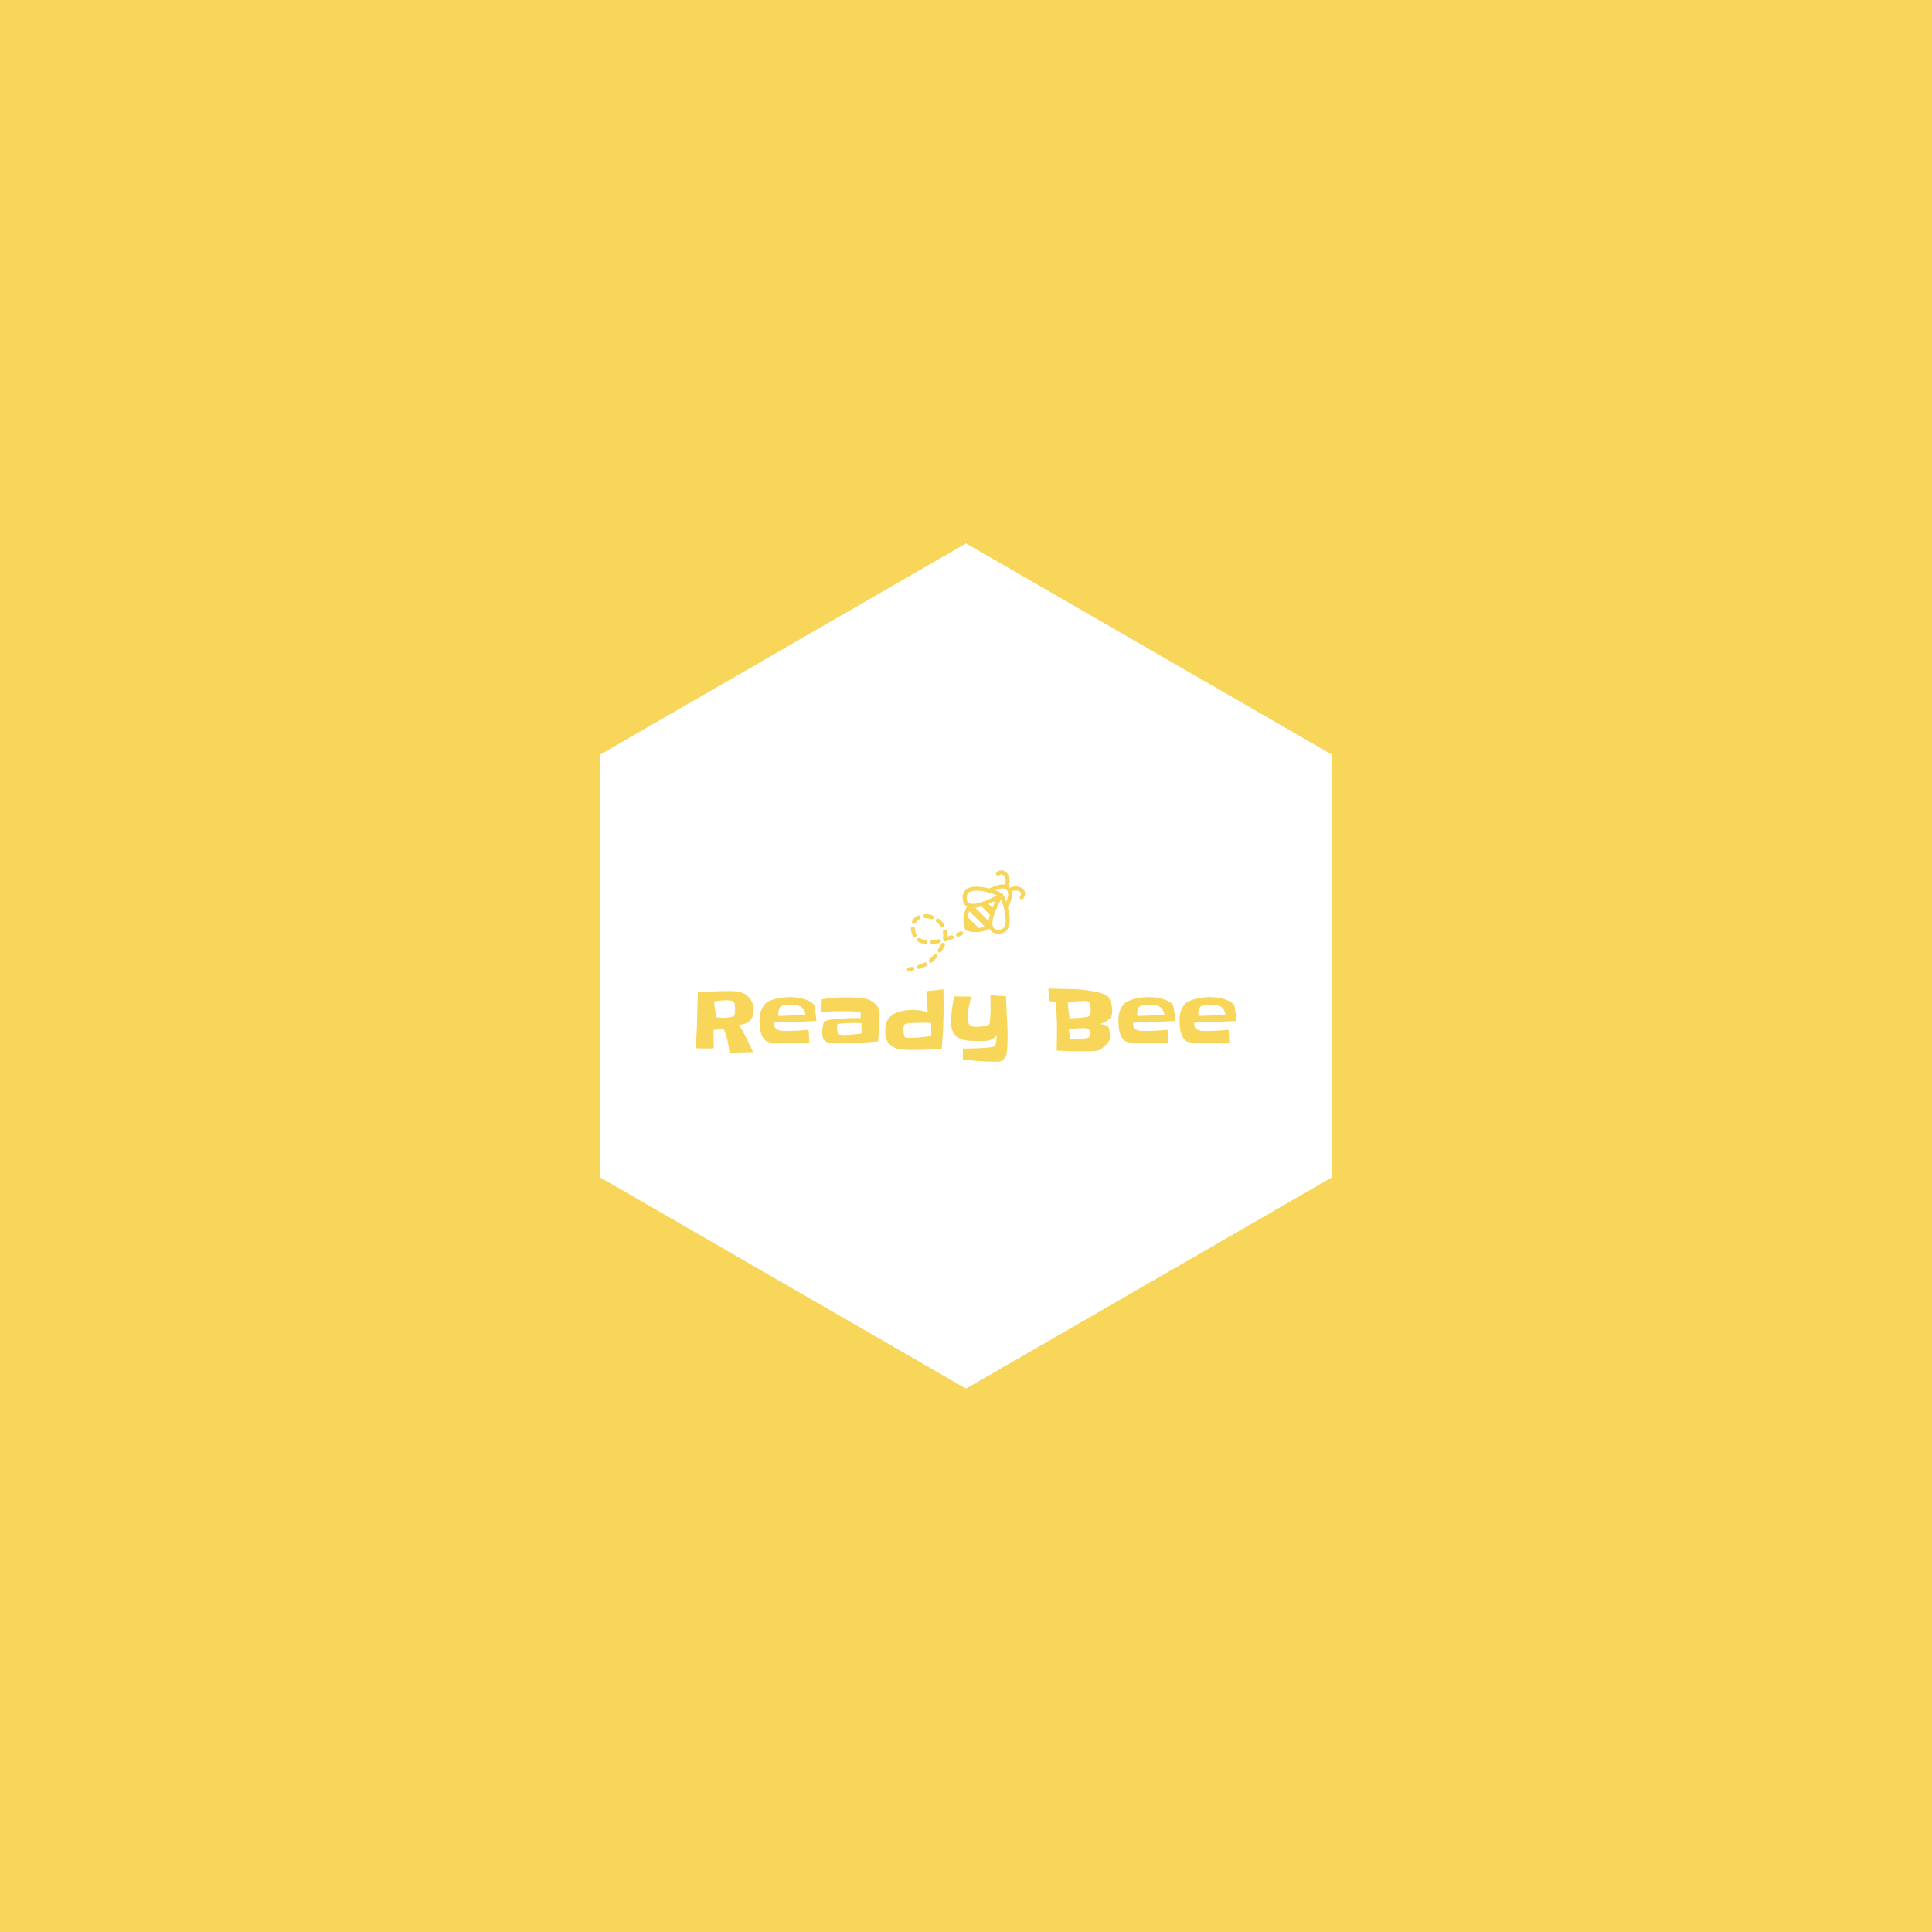 <svg xmlns="http://www.w3.org/2000/svg" version="1.1" xmlns:xlink="http://www.w3.org/1999/xlink" xmlns:svgjs="http://svgjs.dev/svgjs" width="1000" height="1000" viewBox="0 0 1000 1000"><rect width="1000" height="1000" fill="#f7d65a"></rect><g transform="matrix(0.7,0,0,0.7,150,281.25)"><svg viewBox="0 0 576 360" data-background-color="#f7d65a" preserveAspectRatio="xMidYMid meet" height="625" width="1000" xmlns="http://www.w3.org/2000/svg" xmlns:xlink="http://www.w3.org/1999/xlink"><g id="tight-bounds" transform="matrix(1,0,0,1,0,0)"><svg viewBox="0 0 576 360" height="360" width="576"><g><svg></svg></g><g><svg viewBox="0 0 576 360" height="360" width="576"><g><path xmlns="http://www.w3.org/2000/svg" d="M132.115 90l155.885-90 155.885 90v180l-155.885 90-155.885-90z" fill="#ffffff" fill-rule="nonzero" stroke="none" stroke-width="1" stroke-linecap="butt" stroke-linejoin="miter" stroke-miterlimit="10" stroke-dasharray="" stroke-dashoffset="0" font-family="none" font-weight="none" font-size="none" text-anchor="none" style="mix-blend-mode: normal" data-fill-palette-color="tertiary"></path></g><g transform="matrix(1,0,0,1,172.8,139.261)"><svg viewBox="0 0 230.4 81.478" height="81.478" width="230.4"><g><svg viewBox="0 0 230.4 81.478" height="81.478" width="230.4"><g transform="matrix(1,0,0,1,0,50.356)"><svg viewBox="0 0 230.4 31.121" height="31.121" width="230.4"><g id="textblocktransform"><svg viewBox="0 0 230.4 31.121" height="31.121" width="230.4" id="textblock"><g><svg viewBox="0 0 230.4 31.121" height="31.121" width="230.4"><g transform="matrix(1,0,0,1,0,0)"><svg width="230.4" viewBox="3.52 -37.7 327.12 44.19" height="31.121" data-palette-color="#f7d65a"><path d="M38.72-24.56L38.72-24.56Q38.72-20.56 36.28-18.26 33.84-15.97 29.83-15.77L29.83-15.77Q34.67-7.71 38.28 0.73L38.28 0.73 24.02 1.07Q23.63-2.88 22.85-6.2 22.07-9.52 20.65-13.18L20.65-13.18Q19.04-13.09 17.46-12.94 15.87-12.79 14.31-12.7L14.31-12.7 14.55-1.61Q11.77-1.46 8.98-1.46L8.98-1.46Q7.57-1.46 6.23-1.51 4.88-1.56 3.52-1.71L3.52-1.71Q3.86-6.2 4.15-10.67 4.44-15.14 4.49-19.58L4.49-19.58Q4.64-27.49 4.93-35.4L4.93-35.4Q9.52-35.64 14.09-35.94 18.65-36.23 23.24-36.23L23.24-36.23Q24.41-36.23 25.78-36.18 27.15-36.13 28.54-35.91 29.93-35.69 31.23-35.3 32.52-34.91 33.54-34.28L33.54-34.28Q36.04-32.71 37.38-30.1 38.72-27.49 38.72-24.56ZM27.39-25.34L27.39-25.34Q27.39-25.73 27.37-26.42 27.34-27.1 27.25-27.81 27.15-28.52 26.95-29.13 26.76-29.74 26.42-30.03L26.42-30.03Q26.17-30.22 25.59-30.32 25-30.42 24.34-30.49 23.68-30.57 23.07-30.59 22.46-30.62 22.22-30.62L22.22-30.62Q20.26-30.62 18.38-30.42 16.5-30.22 14.65-29.93L14.65-29.93 15.97-20.46Q17.04-20.21 18.21-20.12 19.38-20.02 20.51-20.02L20.51-20.02Q21-20.02 21.95-20.07 22.9-20.12 23.9-20.26 24.9-20.41 25.76-20.68 26.61-20.95 26.95-21.39L26.95-21.39Q27.1-21.58 27.2-22.14 27.29-22.71 27.32-23.32 27.34-23.93 27.37-24.51 27.39-25.1 27.39-25.34ZM76.66-18.12L76.66-18.12Q70.26-17.77 63.91-17.55 57.57-17.33 51.17-17.09L51.17-17.09Q51.12-16.89 51.12-16.7 51.12-16.5 51.12-16.31L51.12-16.31Q51.12-14.65 51.88-13.77 52.63-12.89 53.76-12.52 54.88-12.16 56.25-12.11 57.61-12.06 58.79-12.06L58.79-12.06Q62.06-12.06 65.33-12.28 68.6-12.5 71.92-12.74L71.92-12.74 72.31-4.98Q69.09-4.83 65.89-4.74 62.69-4.64 59.47-4.64L59.47-4.64Q58.79-4.64 56.96-4.66 55.12-4.69 53.05-4.81 50.97-4.93 49.17-5.13 47.36-5.32 46.77-5.66L46.77-5.66Q45.26-6.54 44.41-7.91 43.55-9.28 43.09-10.89 42.62-12.5 42.45-14.18 42.28-15.87 42.23-17.43L42.23-17.43Q42.19-17.68 42.21-17.94 42.23-18.21 42.23-18.46L42.23-18.46Q42.23-21.04 42.8-23.27 43.36-25.49 44.87-27.59L44.87-27.59Q45.9-29.05 47.9-30.03 49.9-31.01 52.24-31.57 54.59-32.13 56.93-32.35 59.27-32.57 60.98-32.57L60.98-32.57Q62.5-32.57 64.69-32.3 66.89-32.03 69.06-31.4 71.24-30.76 73-29.76 74.75-28.76 75.39-27.29L75.39-27.29Q75.49-27 75.61-26.29 75.73-25.59 75.88-24.68 76.02-23.78 76.14-22.75 76.27-21.73 76.36-20.8 76.46-19.87 76.54-19.14 76.61-18.41 76.66-18.12ZM53.71-21.14L70.02-21.68Q69.72-23.83 68.92-25.07 68.11-26.32 66.92-26.93 65.72-27.54 64.18-27.71 62.64-27.88 60.89-27.88L60.89-27.88Q60.3-27.88 59.42-27.86 58.54-27.83 57.66-27.71 56.78-27.59 56-27.34 55.22-27.1 54.78-26.66L54.78-26.66Q54.44-26.37 54.22-25.85 54-25.34 53.85-24.76 53.71-24.17 53.64-23.61 53.56-23.05 53.56-22.66L53.56-22.66Q53.56-21.88 53.71-21.14L53.71-21.14ZM114.79-22.02L114.79-22.02Q114.79-17.92 114.5-13.87 114.2-9.81 113.91-5.76L113.91-5.76Q108.44-5.27 103.02-4.93 97.6-4.59 92.13-4.59L92.13-4.59Q91.65-4.59 90.33-4.61 89.01-4.64 87.54-4.71 86.08-4.79 84.76-4.91 83.44-5.03 83-5.27L83-5.27Q81.39-6.15 80.76-7.5 80.12-8.84 80.12-10.55L80.12-10.55Q80.12-11.13 80.17-12.11 80.22-13.09 80.37-14.16 80.51-15.23 80.76-16.16 81-17.09 81.34-17.53L81.34-17.53Q81.78-18.12 83.34-18.53 84.91-18.95 87.08-19.19 89.25-19.43 91.77-19.58 94.28-19.73 96.58-19.8 98.87-19.87 100.68-19.87 102.49-19.87 103.27-19.87L103.27-19.87Q103.41-20.95 103.41-21.97L103.41-21.97Q103.41-22.07 103.41-22.49 103.41-22.9 103.36-23L103.36-23Q103.22-23.29 102.44-23.49 101.66-23.68 100.51-23.78 99.36-23.88 98.02-23.95 96.67-24.02 95.41-24.02 94.14-24.02 93.16-24.02 92.18-24.02 91.74-24.02L91.74-24.02Q88.67-24.02 85.59-23.9 82.51-23.78 79.44-23.68L79.44-23.68Q79.63-25.54 79.76-27.44 79.88-29.35 79.78-31.2L79.78-31.2Q83.34-31.84 86.93-32.1 90.52-32.37 94.18-32.37L94.18-32.37Q95.5-32.37 97.07-32.35 98.63-32.32 100.19-32.25 101.75-32.18 103.29-32.03 104.83-31.88 106.15-31.64L106.15-31.64Q107.51-31.4 108.86-30.76 110.2-30.13 111.37-29.2 112.54-28.27 113.42-27.08 114.3-25.88 114.69-24.51L114.69-24.51Q114.74-24.37 114.77-24.02 114.79-23.68 114.79-23.27 114.79-22.85 114.79-22.51 114.79-22.17 114.79-22.02ZM103.9-10.55L103.9-10.55 103.9-16.8Q102.49-16.85 101.07-16.87 99.65-16.89 98.24-16.89L98.24-16.89Q97.94-16.89 96.6-16.87 95.26-16.85 93.72-16.75 92.18-16.65 90.91-16.5 89.64-16.36 89.45-16.06L89.45-16.06Q89.2-15.67 89.13-15.26 89.06-14.84 89.06-14.4L89.06-14.4Q89.06-14.06 89.11-13.48 89.16-12.89 89.28-12.26 89.4-11.62 89.55-11.08 89.69-10.55 89.94-10.3L89.94-10.3Q90.13-10.06 90.6-9.94 91.06-9.81 91.6-9.74 92.13-9.67 92.67-9.64 93.21-9.62 93.5-9.62L93.5-9.62Q94.67-9.62 96.02-9.72 97.36-9.81 98.75-9.94 100.14-10.06 101.46-10.23 102.78-10.4 103.9-10.55ZM153.51-27.15L153.51-27.15Q153.51-25.1 153.51-23.1 153.51-21.09 153.41-19.04L153.41-19.04Q153.31-14.55 153.02-10.13 152.73-5.71 152.39-1.27L152.39-1.27Q147.94-0.98 143.6-0.78 139.25-0.59 134.81-0.59L134.81-0.59Q134.22-0.59 132.95-0.61 131.68-0.63 130.24-0.68 128.8-0.73 127.53-0.85 126.26-0.98 125.68-1.22L125.68-1.22Q121.92-2.59 120.09-4.91 118.25-7.23 118.25-11.33L118.25-11.33 118.25-12.11Q118.35-13.92 118.55-15.33 118.74-16.75 119.26-17.92 119.77-19.09 120.67-20.09 121.57-21.09 123.14-22.12L123.14-22.12Q124.21-22.85 125.68-23.34 127.14-23.83 128.73-24.17 130.31-24.51 131.85-24.66 133.39-24.8 134.66-24.8L134.66-24.8Q137-24.8 139.32-24.46 141.64-24.12 143.94-23.44L143.94-23.44Q143.69-26.66 143.52-29.81 143.35-32.96 143.01-36.13L143.01-36.13Q145.65-36.38 148.23-36.67 150.82-36.96 153.41-37.26L153.41-37.26Q153.46-34.72 153.48-32.2 153.51-29.69 153.51-27.15ZM146.04-12.4L146.04-12.4Q146.04-13.53 146.04-14.65 146.04-15.77 145.99-16.89L145.99-16.89Q142.91-17.04 139.84-17.04L139.84-17.04Q139.4-17.04 137.98-17.02 136.56-16.99 134.98-16.92 133.39-16.85 132.02-16.67 130.66-16.5 130.27-16.26L130.27-16.26Q129.53-15.72 129.36-14.75 129.19-13.77 129.19-12.94L129.19-12.94Q129.19-12.55 129.24-11.89 129.29-11.23 129.41-10.52 129.53-9.81 129.73-9.2 129.92-8.59 130.17-8.3L130.17-8.3Q130.31-8.15 130.68-8.06 131.05-7.96 131.49-7.91 131.93-7.86 132.34-7.86 132.76-7.86 133-7.86L133-7.86Q135.78-7.86 138.52-8.11 141.25-8.35 144.04-8.74L144.04-8.74Q144.43-8.84 144.96-8.86 145.5-8.89 145.94-9.03L145.94-9.03 145.94-9.13Q145.94-9.18 145.99-9.23L145.99-9.23Q146.09-10.01 146.06-10.79 146.04-11.57 146.04-12.4ZM192.23-9.62L192.23-9.62Q192.23-9.08 192.23-8.06 192.23-7.03 192.18-5.74 192.13-4.44 192.06-3.05 191.98-1.66 191.88-0.42 191.79 0.83 191.62 1.78 191.45 2.73 191.25 3.13L191.25 3.13Q190.42 4.44 189.71 5.15 189 5.86 188.17 6.15 187.34 6.45 186.29 6.47 185.24 6.49 183.83 6.49L183.83 6.49Q179.14 6.49 174.5 6.13 169.86 5.76 165.22 5.27L165.22 5.27 165.22-1.42Q165.66-1.42 167.15-1.44 168.64-1.46 170.64-1.51 172.65-1.56 174.89-1.66 177.14-1.76 179.09-1.9 181.04-2.05 182.46-2.25 183.88-2.44 184.22-2.73L184.22-2.73Q184.66-3.08 184.93-3.78 185.2-4.49 185.32-5.27 185.44-6.05 185.49-6.84 185.54-7.62 185.54-8.11L185.54-8.11Q185.54-8.59 185.54-9.03 185.54-9.47 185.49-10.01L185.49-10.01Q184.76-8.35 183.53-7.52 182.31-6.69 180.8-6.35 179.29-6.01 177.63-5.98 175.97-5.96 174.45-5.96L174.45-5.96Q171.28-5.96 168.32-6.23 165.37-6.49 163.1-7.62 160.83-8.74 159.44-11.01 158.05-13.28 158.05-17.29L158.05-17.29Q158.05-21.24 158.58-25.17 159.12-29.1 159.95-32.96L159.95-32.96 170.25-32.86Q169.42-29.79 168.79-26.61 168.15-23.44 168.15-20.21L168.15-20.21Q168.15-18.51 168.4-17.43 168.64-16.36 169.28-15.7 169.91-15.04 171.03-14.79 172.16-14.55 173.87-14.55L173.87-14.55Q174.55-14.55 175.55-14.65 176.55-14.75 177.6-14.92 178.65-15.09 179.6-15.38 180.56-15.67 181.09-16.11L181.09-16.11Q181.29-16.26 181.44-17.09 181.58-17.92 181.68-19.07 181.78-20.21 181.83-21.53 181.87-22.85 181.9-24.02 181.92-25.2 181.92-26.05 181.92-26.9 181.92-27.15L181.92-27.15Q181.92-28.81 181.92-30.44 181.92-32.08 181.83-33.74L181.83-33.74Q184.22-33.5 186.54-33.33 188.86-33.15 191.25-33.06L191.25-33.06Q191.45-28.32 191.66-23.68 191.88-19.04 192.13-14.31L192.13-14.31Q192.23-13.13 192.23-11.94 192.23-10.74 192.23-9.62ZM255.5-24.17L255.5-24.17Q255.5-23.34 255.4-22.61 255.31-21.88 255.06-21.09L255.06-21.09Q254.77-20.26 253.94-19.51 253.11-18.75 252.08-18.09 251.06-17.43 249.99-16.97 248.91-16.5 248.18-16.26L248.18-16.26Q248.42-16.21 249.15-16.09 249.89-15.97 250.69-15.77 251.5-15.58 252.18-15.31 252.87-15.04 253.06-14.75L253.06-14.75Q253.4-14.16 253.62-13.31 253.84-12.45 253.94-11.5 254.04-10.55 254.09-9.64 254.14-8.74 254.14-8.06L254.14-8.06Q254.14-7.81 254.14-7.54 254.14-7.28 254.09-7.03L254.09-7.03Q253.99-6.54 253.4-5.74 252.82-4.93 252.04-4.1 251.25-3.27 250.5-2.56 249.74-1.86 249.35-1.56L249.35-1.56Q248.81-1.17 248.3-0.88 247.79-0.59 247.2-0.34L247.2-0.34Q246.76-0.15 245.32-0.05 243.88 0.05 242.27 0.12 240.66 0.2 239.24 0.22 237.83 0.24 237.34 0.24L237.34 0.24Q233.43 0.24 229.62 0.12 225.82 0 221.91-0.2L221.91-0.2Q222.01-3.66 222.06-7.1 222.1-10.55 222.1-14.06L222.1-14.06Q222.1-18.02 221.86-21.92 221.62-25.83 221.32-29.74L221.32-29.74 217.56-30.08Q217.32-32.03 217.2-33.91 217.07-35.79 216.88-37.7L216.88-37.7Q220.88-37.6 224.89-37.5 228.89-37.4 232.9-37.3L232.9-37.3Q234.6-37.26 237.24-36.99 239.88-36.72 242.64-36.28 245.4-35.84 247.86-35.21 250.33-34.57 251.74-33.79L251.74-33.79Q252.82-33.2 253.53-32.03 254.23-30.86 254.67-29.47 255.11-28.08 255.31-26.66 255.5-25.24 255.5-24.17ZM242.51-24.37L242.51-24.37Q242.51-24.85 242.47-25.61 242.42-26.37 242.27-27.15 242.12-27.93 241.88-28.61 241.64-29.3 241.29-29.74L241.29-29.74Q241.2-29.88 240.76-29.98 240.32-30.08 239.8-30.13 239.29-30.18 238.8-30.18 238.32-30.18 238.17-30.18L238.17-30.18Q235.73-30.18 233.33-29.91 230.94-29.64 228.55-29.25L228.55-29.25Q228.84-26.86 229.09-24.46 229.33-22.07 229.67-19.68L229.67-19.68Q230.26-19.68 231.97-19.78 233.68-19.87 235.61-20.02 237.53-20.17 239.19-20.39 240.85-20.61 241.34-20.9L241.34-20.9Q242.17-21.44 242.34-22.46 242.51-23.49 242.51-24.37ZM242.12-10.6L242.12-10.6Q242.12-11.33 241.93-12.08 241.73-12.84 241.15-13.33L241.15-13.33Q241-13.48 240.46-13.57 239.93-13.67 239.34-13.7 238.75-13.72 238.22-13.75 237.68-13.77 237.49-13.77L237.49-13.77Q235.39-13.77 233.33-13.55 231.28-13.33 229.23-13.09L229.23-13.09 230.01-6.88Q230.26-6.88 231.16-6.93 232.07-6.98 233.26-7.06 234.46-7.13 235.8-7.23 237.14-7.32 238.32-7.47 239.49-7.62 240.32-7.79 241.15-7.96 241.34-8.2L241.34-8.2Q241.78-8.74 241.95-9.33 242.12-9.91 242.12-10.6ZM293.68-18.12L293.68-18.12Q287.29-17.77 280.94-17.55 274.59-17.33 268.2-17.09L268.2-17.09Q268.15-16.89 268.15-16.7 268.15-16.5 268.15-16.31L268.15-16.31Q268.15-14.65 268.9-13.77 269.66-12.89 270.78-12.52 271.91-12.16 273.27-12.11 274.64-12.06 275.81-12.06L275.81-12.06Q279.08-12.06 282.36-12.28 285.63-12.5 288.95-12.74L288.95-12.74 289.34-4.98Q286.12-4.83 282.92-4.74 279.72-4.64 276.5-4.64L276.5-4.64Q275.81-4.64 273.98-4.66 272.15-4.69 270.08-4.81 268-4.93 266.19-5.13 264.39-5.32 263.8-5.66L263.8-5.66Q262.29-6.54 261.43-7.91 260.58-9.28 260.11-10.89 259.65-12.5 259.48-14.18 259.31-15.87 259.26-17.43L259.26-17.43Q259.21-17.68 259.24-17.94 259.26-18.21 259.26-18.46L259.26-18.46Q259.26-21.04 259.82-23.27 260.38-25.49 261.9-27.59L261.9-27.59Q262.92-29.05 264.92-30.03 266.93-31.01 269.27-31.57 271.61-32.13 273.96-32.35 276.3-32.57 278.01-32.57L278.01-32.57Q279.52-32.57 281.72-32.3 283.92-32.03 286.09-31.4 288.26-30.76 290.02-29.76 291.78-28.76 292.41-27.29L292.41-27.29Q292.51-27 292.63-26.29 292.76-25.59 292.9-24.68 293.05-23.78 293.17-22.75 293.29-21.73 293.39-20.8 293.49-19.87 293.56-19.14 293.63-18.41 293.68-18.12ZM270.73-21.14L287.04-21.68Q286.75-23.83 285.94-25.07 285.14-26.32 283.94-26.93 282.75-27.54 281.21-27.71 279.67-27.88 277.91-27.88L277.91-27.88Q277.33-27.88 276.45-27.86 275.57-27.83 274.69-27.71 273.81-27.59 273.03-27.34 272.25-27.1 271.81-26.66L271.81-26.66Q271.47-26.37 271.25-25.85 271.03-25.34 270.88-24.76 270.73-24.17 270.66-23.61 270.59-23.05 270.59-22.66L270.59-22.66Q270.59-21.88 270.73-21.14L270.73-21.14ZM330.64-18.12L330.64-18.12Q324.25-17.77 317.9-17.55 311.55-17.33 305.16-17.09L305.16-17.09Q305.11-16.89 305.11-16.7 305.11-16.5 305.11-16.31L305.11-16.31Q305.11-14.65 305.86-13.77 306.62-12.89 307.74-12.52 308.87-12.16 310.23-12.11 311.6-12.06 312.77-12.06L312.77-12.06Q316.04-12.06 319.32-12.28 322.59-12.5 325.91-12.74L325.91-12.74 326.3-4.98Q323.08-4.83 319.88-4.74 316.68-4.64 313.46-4.64L313.46-4.64Q312.77-4.64 310.94-4.66 309.11-4.69 307.04-4.81 304.96-4.93 303.15-5.13 301.35-5.32 300.76-5.66L300.76-5.66Q299.25-6.54 298.39-7.91 297.54-9.28 297.07-10.89 296.61-12.5 296.44-14.18 296.27-15.87 296.22-17.43L296.22-17.43Q296.17-17.68 296.2-17.94 296.22-18.21 296.22-18.46L296.22-18.46Q296.22-21.04 296.78-23.27 297.34-25.49 298.86-27.59L298.86-27.59Q299.88-29.05 301.88-30.03 303.89-31.01 306.23-31.57 308.57-32.13 310.92-32.35 313.26-32.57 314.97-32.57L314.97-32.57Q316.48-32.57 318.68-32.3 320.88-32.03 323.05-31.4 325.22-30.76 326.98-29.76 328.74-28.76 329.37-27.29L329.37-27.29Q329.47-27 329.59-26.29 329.72-25.59 329.86-24.68 330.01-23.78 330.13-22.75 330.25-21.73 330.35-20.8 330.45-19.87 330.52-19.14 330.6-18.41 330.64-18.12ZM307.69-21.14L324-21.68Q323.71-23.83 322.9-25.07 322.1-26.32 320.9-26.93 319.71-27.54 318.17-27.71 316.63-27.88 314.87-27.88L314.87-27.88Q314.29-27.88 313.41-27.86 312.53-27.83 311.65-27.71 310.77-27.59 309.99-27.34 309.21-27.1 308.77-26.66L308.77-26.66Q308.43-26.37 308.21-25.85 307.99-25.34 307.84-24.76 307.69-24.17 307.62-23.61 307.55-23.05 307.55-22.66L307.55-22.66Q307.55-21.88 307.69-21.14L307.69-21.14Z" opacity="1" transform="matrix(1,0,0,1,0,0)" fill="#f7d65a" class="undefined-text-0" data-fill-palette-color="quaternary" id="text-0"></path></svg></g></svg></g></svg></g></svg></g><g transform="matrix(1,0,0,1,90.055,0)"><svg viewBox="0 0 50.29 43.009" height="43.009" width="50.29"><g><svg xmlns="http://www.w3.org/2000/svg" xmlns:xlink="http://www.w3.org/1999/xlink" version="1.1" x="0" y="0" viewBox="6.5 16.506 88.432 75.63" enable-background="new 0 0 100 100" xml:space="preserve" height="43.009" width="50.29" class="icon-icon-0" data-fill-palette-color="quaternary" id="icon-0"><g fill="#f7d65a" data-fill-palette-color="quaternary"><path d="M93.508 30.614c-2.075-2.125-6.327-2.919-9.858-1.079-0.177-0.223-0.358-0.429-0.543-0.613-0.197-0.197-0.407-0.373-0.625-0.539 1.813-3.572 0.82-8.028-1.498-10.293-2.045-1.997-4.814-2.114-7.227-0.305-0.662 0.497-0.797 1.438-0.3 2.101 0.498 0.663 1.438 0.796 2.101 0.3 1.247-0.938 2.337-0.919 3.329 0.051 1.512 1.477 2.087 4.617 0.82 6.936-0.493-0.092-1.012-0.142-1.56-0.142-2.401 0-4.794 0.897-6.223 1.434l-0.3 0.112c-1.289 0.478-2.521 0.98-3.703 1.506-3.106-0.812-6.442-1.402-9.431-1.402-3.808 0-6.619 0.947-8.356 2.815-1.467 1.578-2.112 3.736-1.917 6.417 0.197 2.696 1.322 4.637 3.253 5.719-0.347 0.627-0.673 1.263-0.955 1.914-3.468 8.013-0.662 14.854-0.541 15.143l0.232 0.552 0.549 0.24c0.125 0.054 3.105 1.334 7.429 1.334 3.051 0 6.562-0.614 10.141-2.485 0.018 0.036 0.03 0.075 0.049 0.111 0.741 1.441 2.356 3.214 5.839 3.468 0.315 0.022 0.62 0.034 0.915 0.034 3.056 0 5.408-1.235 6.802-3.571 2.321-3.891 1.617-10.292 0.183-15.879 0.706-1.479 1.389-3.067 2.042-4.782 1.226-3.22 1.295-5.65 0.826-7.472 2.312-1.245 5.109-0.828 6.382 0.474 0.814 0.833 0.759 1.881-0.166 3.112-0.497 0.663-0.362 1.604 0.3 2.101 0.271 0.202 0.586 0.3 0.899 0.3 0.456 0 0.906-0.207 1.201-0.6C95.761 34.738 94.97 32.111 93.508 30.614zM79.354 58.833c-0.953 1.599-2.525 2.259-4.922 2.082-2.271-0.165-3.022-1.134-3.39-1.848-0.051-0.099-0.079-0.217-0.123-0.322-0.395-0.951-0.502-2.151-0.388-3.516 0.078-0.943 0.25-1.954 0.51-3.018 0.417-1.703 1.037-3.518 1.752-5.319 0.533-1.341 1.116-2.67 1.715-3.941 0.809-1.717 1.638-3.324 2.386-4.686l0.081 0.081c1.127 2.778 2.306 6.56 2.956 10.238C80.646 52.63 80.72 56.543 79.354 58.833zM51.21 37.694c-0.134-1.841 0.232-3.2 1.121-4.156 1.147-1.233 3.22-1.858 6.16-1.858 1.633 0 3.399 0.2 5.176 0.522 3.716 0.675 7.47 1.891 10.128 2.965l0.056 0.056c-1.245 0.682-2.87 1.532-4.683 2.389-1.244 0.589-2.576 1.178-3.938 1.719-1.776 0.707-3.597 1.321-5.331 1.739-1.172 0.282-2.3 0.469-3.349 0.529-0.237 0.014-0.479 0.031-0.707 0.031-1.146 0-2.056-0.167-2.757-0.521C51.923 40.521 51.336 39.416 51.21 37.694zM71.421 39.864l0.825 0.825c-0.592 1.208-1.195 2.521-1.768 3.889l-2.947-2.947C68.898 41.057 70.214 40.453 71.421 39.864zM62.341 43.511l6.267 6.268c-0.467 1.592-0.821 3.172-0.989 4.667l-9.933-9.932C59.169 44.342 60.745 43.985 62.341 43.511zM60.155 59.711l-8.198-8.198c0.181-1.398 0.551-2.907 1.19-4.467l11.587 11.587C63.151 59.225 61.61 59.56 60.155 59.711zM81.352 38.641c-0.186 0.487-0.374 0.961-0.564 1.426-0.787-2.304-1.593-4.218-2.178-5.388-0.074-0.28-0.224-0.531-0.438-0.727-0.195-0.214-0.449-0.364-0.73-0.437-1.188-0.601-2.924-1.333-4.974-2.049 0.068-0.025 0.133-0.053 0.201-0.078l0.31-0.116c1.239-0.465 3.312-1.242 5.169-1.242 1.228 0 2.156 0.331 2.838 1.013C82.551 32.609 82.675 35.165 81.352 38.641z" fill="#f7d65a" data-fill-palette-color="quaternary"></path><g fill="#f7d65a" data-fill-palette-color="quaternary"><path d="M44.735 66.188c-0.575 0-1.125-0.333-1.372-0.893-0.336-0.758 0.006-1.644 0.764-1.979 1.37-0.607 2.185-1.014 2.202-1.022 0.742-0.37 1.643-0.068 2.012 0.671 0.371 0.74 0.071 1.642-0.669 2.013 0 0-0.865 0.433-2.33 1.081C45.145 66.146 44.938 66.188 44.735 66.188z" fill="#f7d65a" data-fill-palette-color="quaternary"></path><path d="M15.426 90.381c-0.628 0-1.213-0.396-1.423-1.024-0.263-0.785 0.161-1.636 0.947-1.898 1.608-0.538 3.113-1.157 4.474-1.841 0.738-0.374 1.643-0.075 2.014 0.666 0.372 0.74 0.074 1.642-0.666 2.014-1.488 0.748-3.126 1.423-4.87 2.007C15.744 90.356 15.583 90.381 15.426 90.381zM24.344 85.732c-0.425 0-0.846-0.179-1.143-0.527-0.537-0.63-0.462-1.577 0.169-2.114 0.206-0.176 0.401-0.353 0.585-0.531 0.997-0.971 1.938-1.957 2.794-2.93 0.545-0.622 1.495-0.684 2.116-0.136 0.622 0.547 0.684 1.494 0.136 2.116-0.906 1.032-1.901 2.075-2.955 3.101-0.229 0.223-0.474 0.444-0.73 0.663C25.033 85.614 24.688 85.732 24.344 85.732zM30.98 78.137c-0.291 0-0.584-0.084-0.843-0.26-0.685-0.466-0.862-1.398-0.396-2.084 0.953-1.402 1.744-2.803 2.35-4.163 0.337-0.759 1.228-1.1 1.979-0.761 0.758 0.337 1.098 1.223 0.761 1.979-0.678 1.523-1.556 3.082-2.609 4.632C31.932 77.907 31.46 78.137 30.98 78.137zM25.379 71.772c-0.771 0-1.427-0.591-1.493-1.374-0.069-0.825 0.543-1.551 1.369-1.621 1.486-0.125 3.104-0.373 4.808-0.737 0.806-0.171 1.607 0.343 1.78 1.153s-0.343 1.607-1.153 1.78c-1.827 0.391-3.57 0.657-5.183 0.794C25.464 71.771 25.422 71.772 25.379 71.772zM20.336 71.707c-0.065 0-0.132-0.004-0.198-0.013-2.06-0.272-3.858-0.86-5.347-1.749-0.712-0.425-0.944-1.346-0.52-2.057 0.426-0.713 1.347-0.943 2.057-0.52 1.136 0.678 2.55 1.133 4.202 1.351 0.821 0.108 1.399 0.862 1.291 1.684C21.722 71.158 21.077 71.707 20.336 71.707zM35.267 69.73c-0.643 0-1.237-0.417-1.435-1.063-0.03-0.1-0.05-0.2-0.059-0.3-0.26-0.32-0.387-0.745-0.315-1.185 0.12-0.744 0.181-1.484 0.181-2.2 0-0.782-0.073-1.558-0.217-2.304-0.157-0.813 0.375-1.601 1.188-1.757 0.807-0.156 1.6 0.374 1.757 1.188 0.181 0.934 0.271 1.899 0.271 2.872 0 0.413-0.017 0.832-0.049 1.253 0.966-0.32 1.948-0.668 2.938-1.04 0.772-0.291 1.639 0.102 1.932 0.877 0.291 0.775-0.102 1.641-0.877 1.932-1.656 0.622-3.298 1.182-4.878 1.662C35.559 69.71 35.411 69.73 35.267 69.73zM12.181 66.5c-0.551 0-1.081-0.305-1.344-0.831-0.697-1.4-1.146-3.044-1.329-4.884-0.02-0.186-0.035-0.373-0.047-0.558-0.054-0.826 0.573-1.54 1.4-1.594 0.838-0.059 1.54 0.573 1.594 1.4 0.01 0.147 0.021 0.296 0.037 0.448 0.148 1.48 0.495 2.774 1.03 3.849 0.369 0.741 0.067 1.642-0.674 2.012C12.634 66.449 12.405 66.5 12.181 66.5zM33.009 59.24c-0.489 0-0.97-0.239-1.258-0.681-0.805-1.234-1.845-2.341-3.093-3.289-0.66-0.501-0.788-1.441-0.287-2.102s1.441-0.789 2.102-0.287c1.522 1.156 2.799 2.516 3.792 4.039 0.452 0.694 0.256 1.624-0.438 2.076C33.574 59.162 33.29 59.24 33.009 59.24zM11.763 56.698c-0.215 0-0.434-0.046-0.641-0.145-0.749-0.354-1.068-1.248-0.714-1.997 0.869-1.837 2.327-3.289 4.217-4.2 0.744-0.361 1.643-0.047 2.002 0.699 0.36 0.746 0.047 1.643-0.699 2.003-1.282 0.618-2.228 1.554-2.809 2.781C12.863 56.382 12.324 56.698 11.763 56.698zM25.136 53.179c-0.169 0-0.341-0.028-0.509-0.089-1.474-0.531-3.018-0.827-4.467-0.855-0.828-0.017-1.486-0.701-1.47-1.53 0.017-0.828 0.696-1.437 1.53-1.47 1.771 0.035 3.646 0.393 5.424 1.033 0.779 0.281 1.184 1.141 0.902 1.92C26.326 52.799 25.75 53.179 25.136 53.179z" fill="#f7d65a" data-fill-palette-color="quaternary"></path><path d="M7.998 92.136c-0.734 0-1.376-0.54-1.483-1.288-0.117-0.82 0.453-1.58 1.273-1.697 0.783-0.111 1.583-0.25 2.377-0.412 0.812-0.164 1.604 0.357 1.77 1.17 0.165 0.812-0.358 1.604-1.17 1.77C9.913 91.852 9.054 92 8.212 92.121 8.141 92.131 8.068 92.136 7.998 92.136z" fill="#f7d65a" data-fill-palette-color="quaternary"></path></g></g></svg></g></svg></g><g></g></svg></g></svg></g></svg></g><defs></defs></svg><rect width="576" height="360" fill="none" stroke="none" visibility="hidden"></rect></g></svg></g></svg>